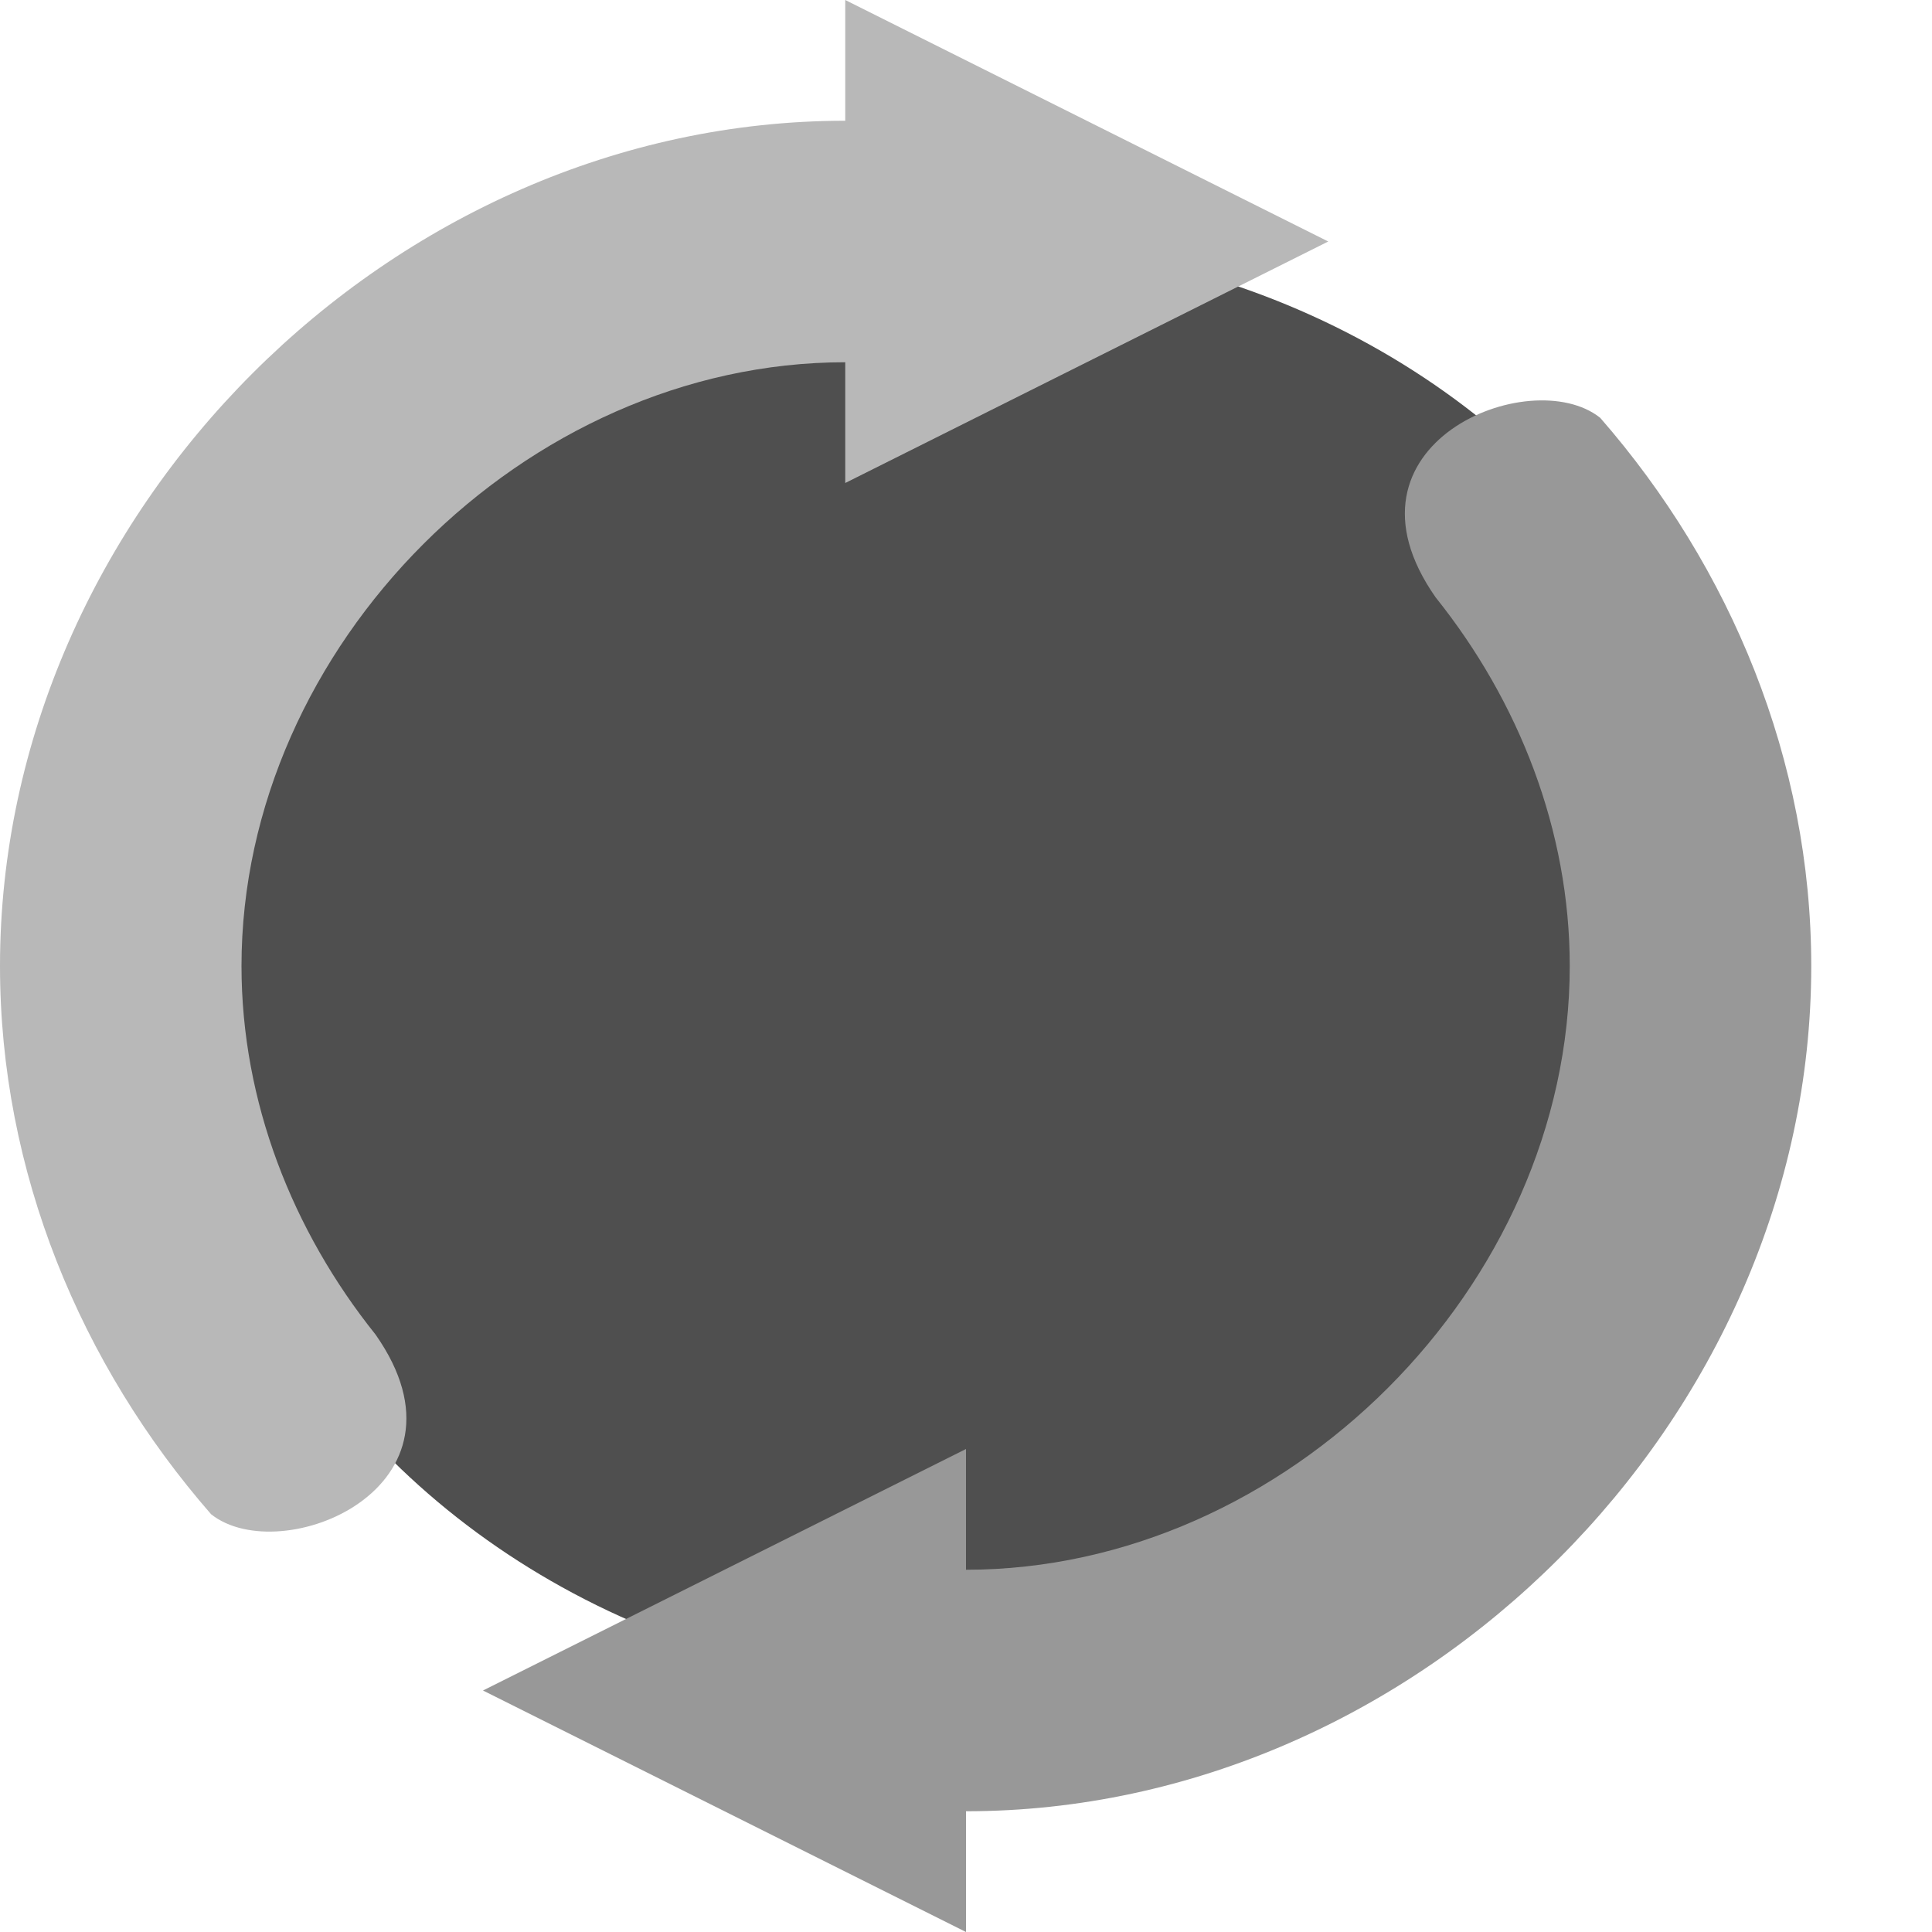 <svg xmlns="http://www.w3.org/2000/svg" width="16" height="16" version="1">
 <ellipse fill="#4f4f4f" cx="8" cy="8" rx="6.5" ry="6"/>
 <path fill="#b8b8b8" d="m7 0v1c-3.756 0-7 3.244-7 7 0 1.704 0.668 3.302 1.748 4.54 0.577 0.46 2.252-0.22 1.362-1.488-0.688-0.859-1.11-1.928-1.11-3.052 0-2.651 2.349-5 5-5v1l4-2z"/>
 <path fill="#989898" d="m8 16v-1c3.756 0 7-3.244 7-7 0-1.704-0.668-3.302-1.748-4.54-0.577-0.46-2.252 0.22-1.362 1.488 0.688 0.859 1.11 1.929 1.11 3.052 0 2.651-2.349 5-5 5v-1l-4 2z"/>
</svg>
